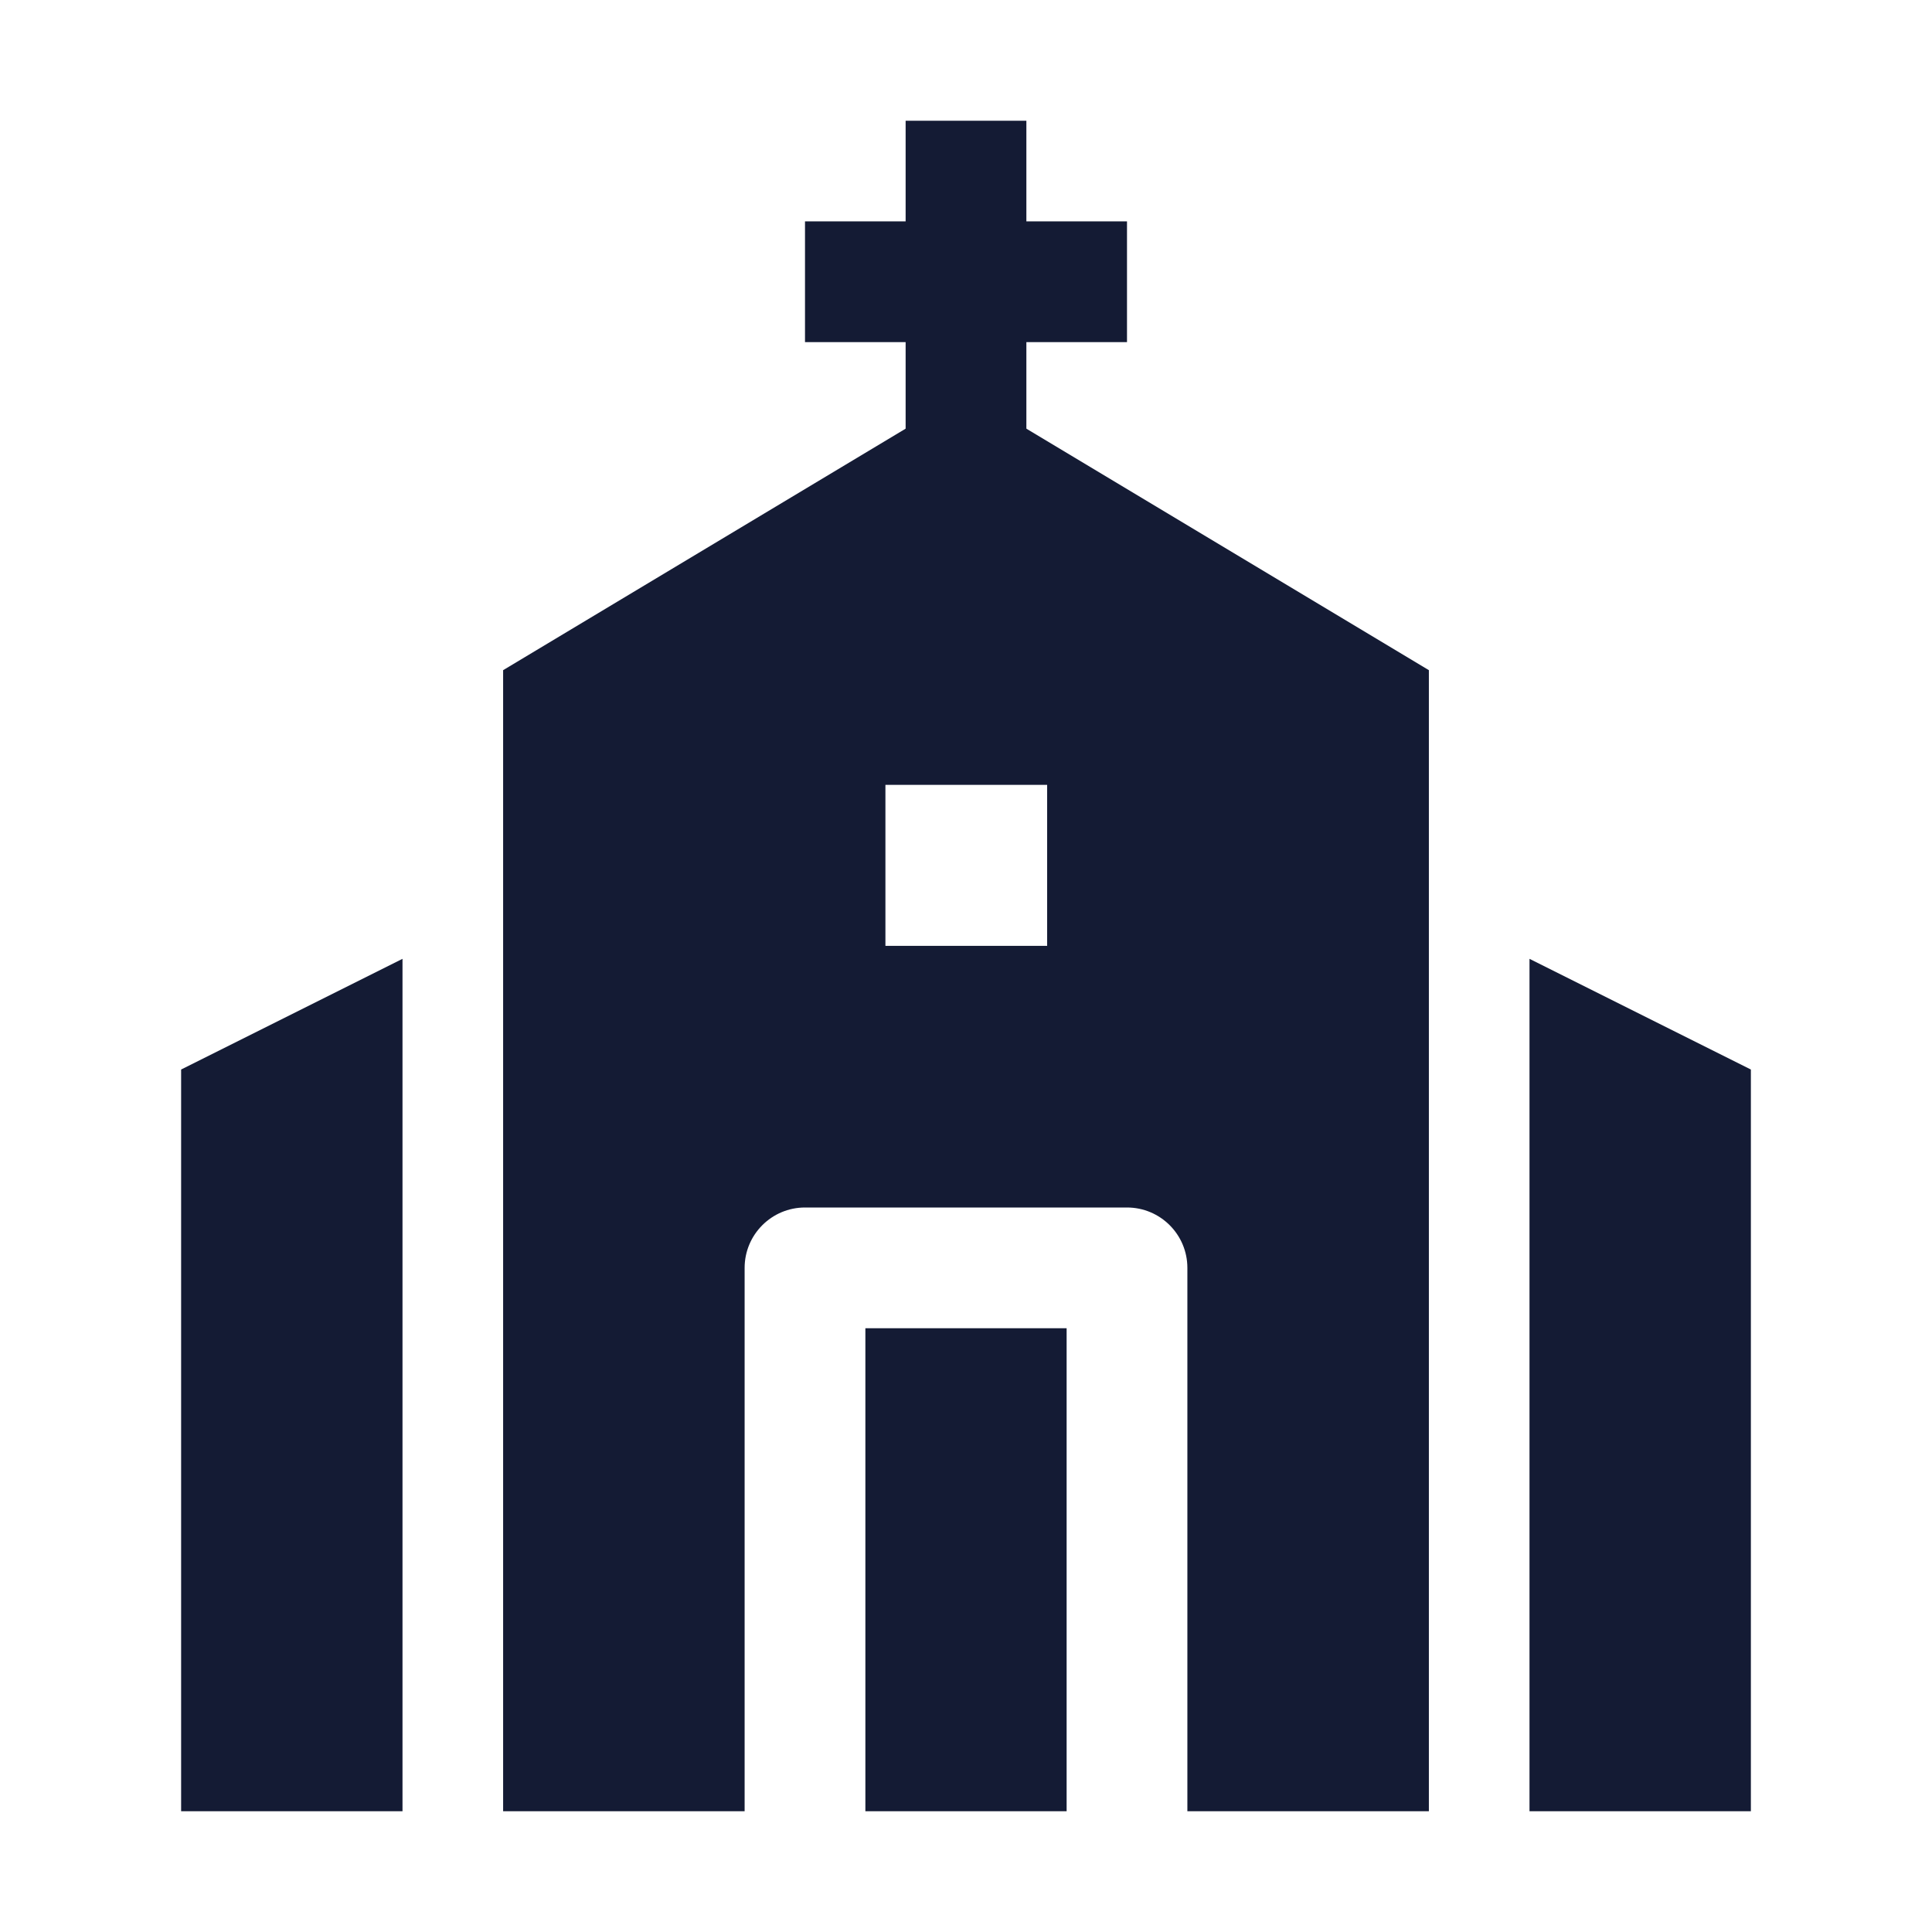<svg width="24" height="24" viewBox="0 0 24 24" fill="none" xmlns="http://www.w3.org/2000/svg">
<path fill-rule="evenodd" clip-rule="evenodd" d="M9.25 15.75C9.25 15.336 9.586 15 10 15H14C14.414 15 14.75 15.336 14.75 15.75V22.5H17.75V8.325L12 4.875L6.25 8.325L6.25 22.5H9.25V15.75ZM10.75 22.5H13.25V16.5H10.75V22.5ZM10.999 11.75H13.008L13.008 9.75H10.999L10.999 11.75Z" fill="#141B34"/>
<path d="M19 11.911V22.5H21.75V13.286L19 11.911Z" fill="#141B34"/>
<path d="M5 22.5V11.911L2.25 13.286V22.5H5Z" fill="#141B34"/>
<path fill-rule="evenodd" clip-rule="evenodd" d="M11.25 2.75V1.5H12.75V2.75H14V4.25H12.75V5.5H11.25V4.25H10V2.75H11.25Z" fill="#141B34"/>
</svg>
